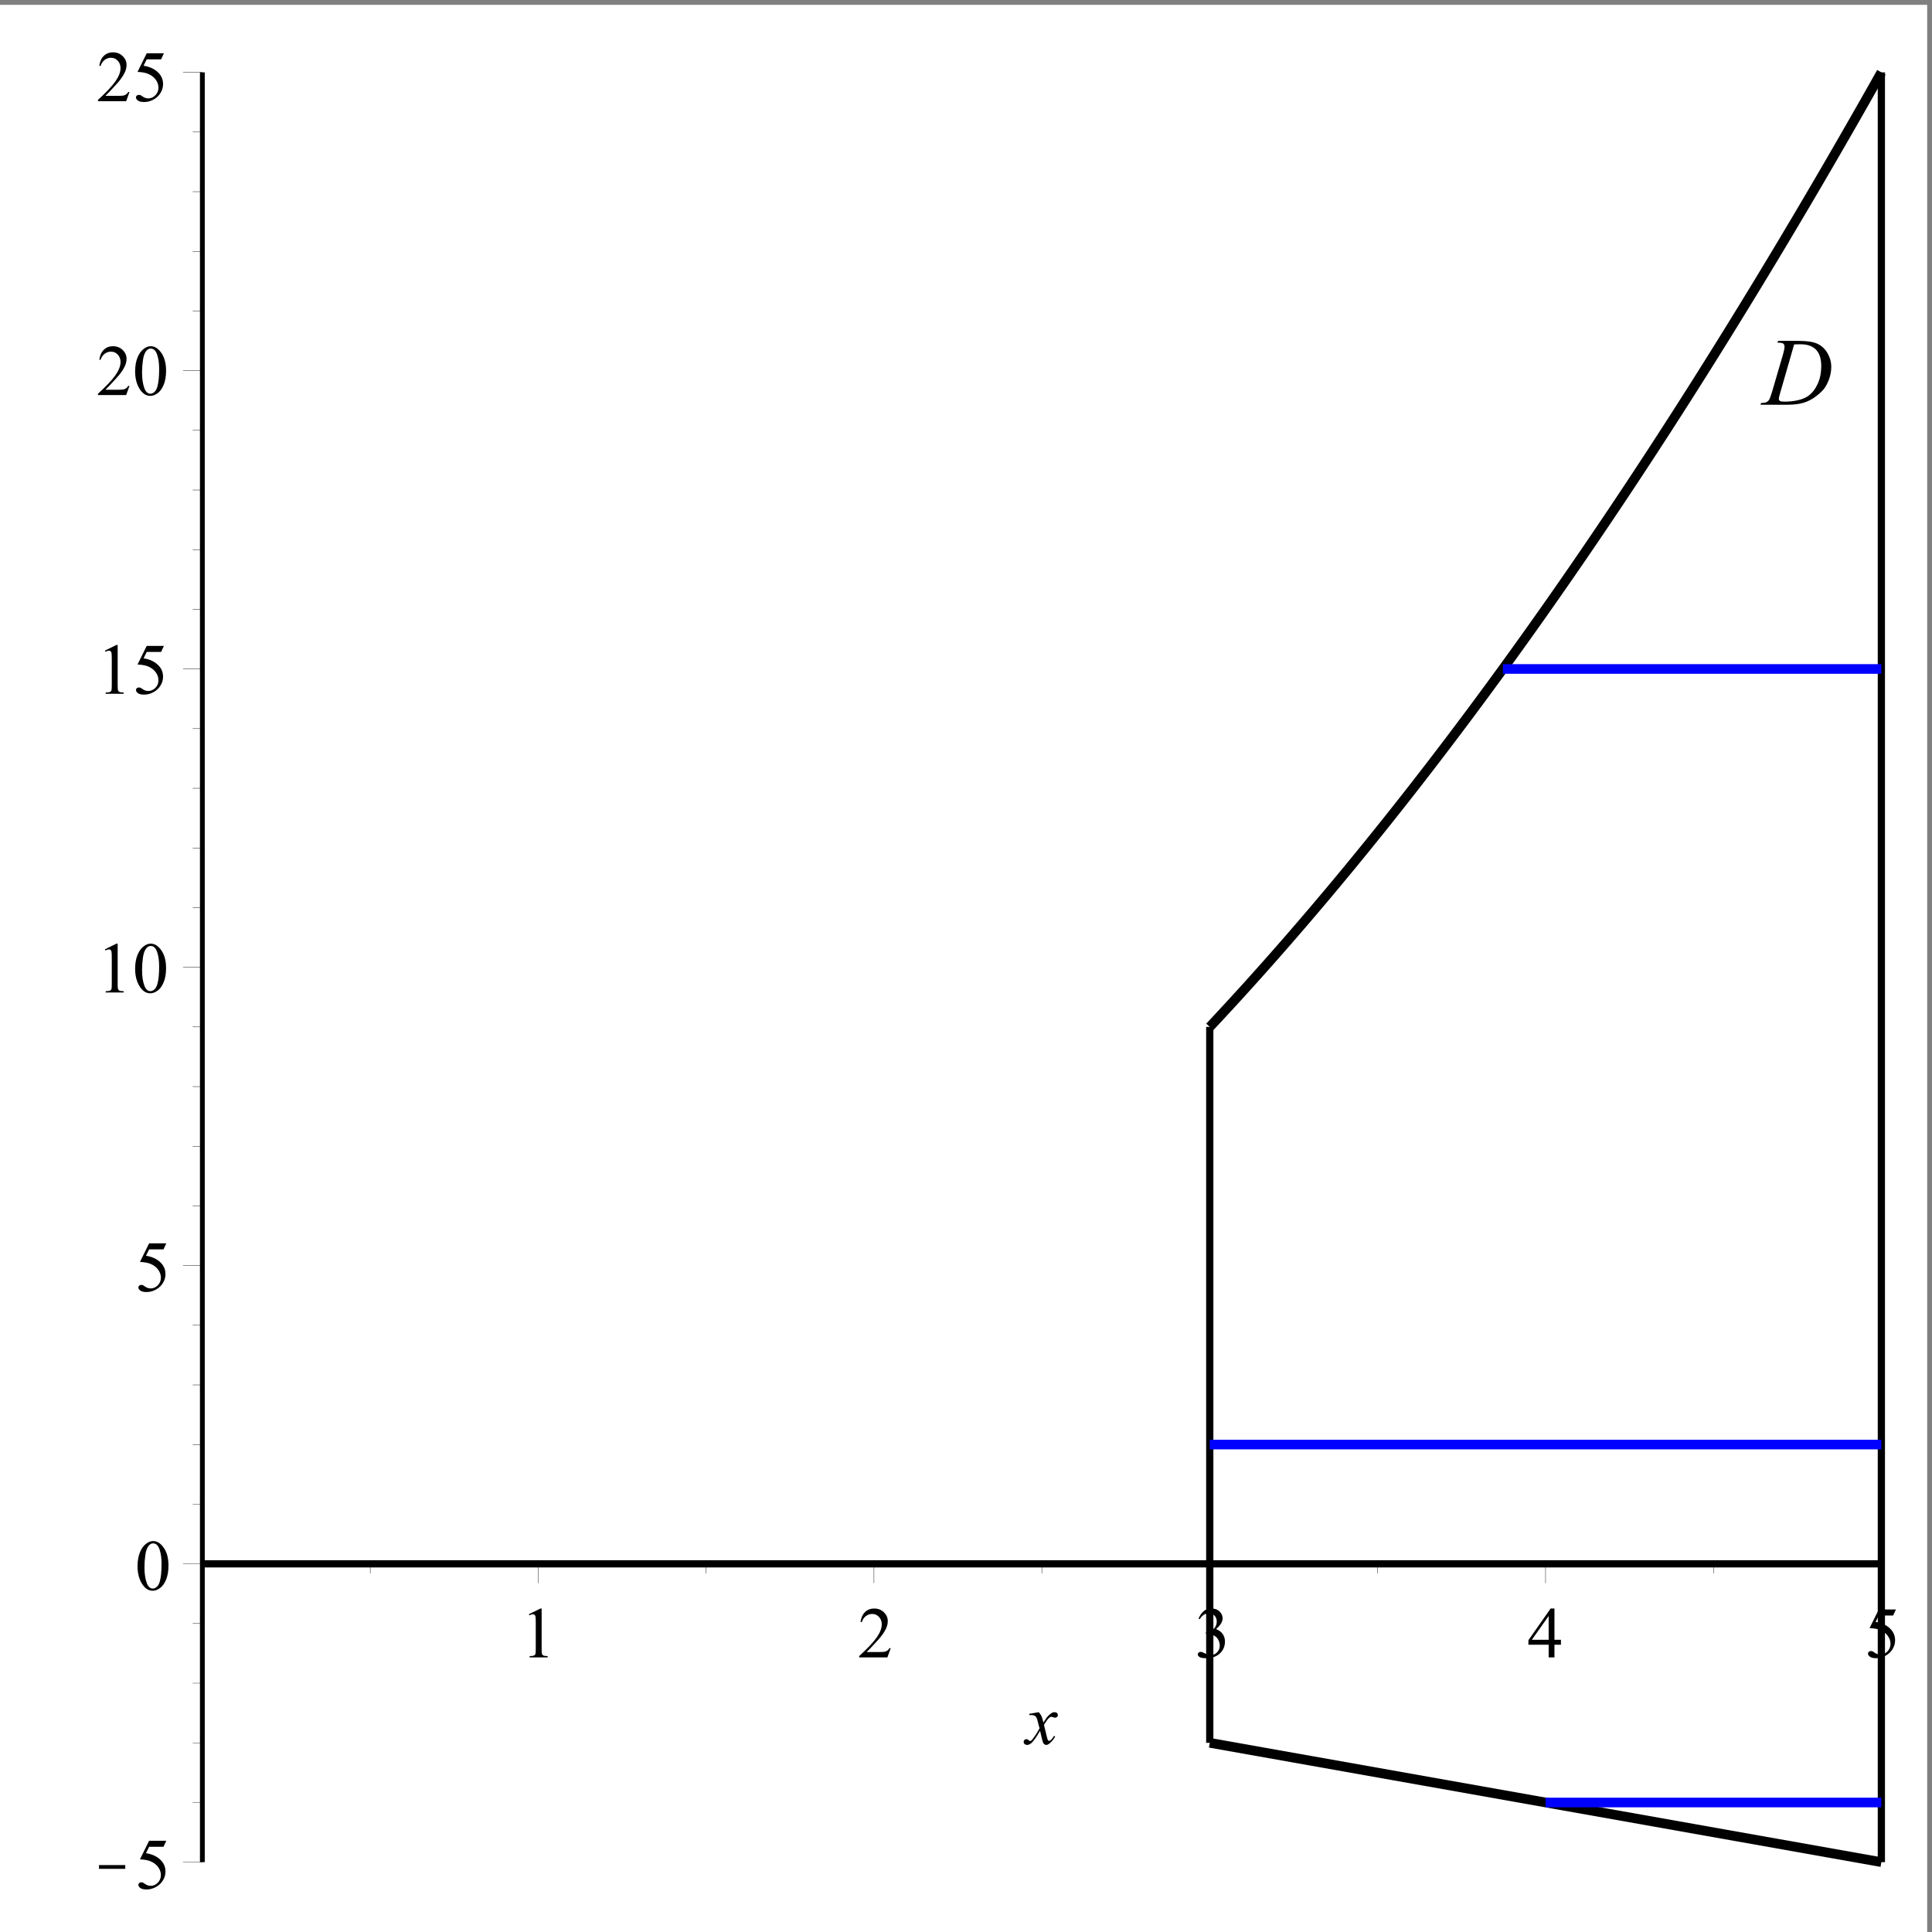 <?xml version="1.0" encoding="UTF-8" standalone="no"?>
<!-- Created with Inkscape (http://www.inkscape.org/) -->

<svg
   version="1.1"
   id="svg1"
   width="740"
   height="740"
   viewBox="0 0 740 740"
   xmlns="http://www.w3.org/2000/svg"
   xmlns:svg="http://www.w3.org/2000/svg">
  <rect x="0" y="0" width="740" height="740" fill="#808080" stroke="none"/>
  <defs
     id="defs1">
    <clipPath
       clipPathUnits="userSpaceOnUse"
       id="clipPath3">
      <path
         d="M 568.875,5383.25 H 5445.84 V 187.32 H 568.875 Z"
         id="path3" />
    </clipPath>
    <clipPath
       clipPathUnits="userSpaceOnUse"
       id="clipPath5">
      <path
         d="M 568.875,5383.25 H 5445.84 V 187.32 H 568.875 Z"
         id="path5" />
    </clipPath>
    <clipPath
       clipPathUnits="userSpaceOnUse"
       id="clipPath7">
      <path
         d="M 568.875,5383.25 H 5445.84 V 187.32 H 568.875 Z"
         id="path7" />
    </clipPath>
    <clipPath
       clipPathUnits="userSpaceOnUse"
       id="clipPath9">
      <path
         d="M 555,5397.12 H 5459.71 V 173.445 H 555 Z"
         id="path9" />
    </clipPath>
    <clipPath
       clipPathUnits="userSpaceOnUse"
       id="clipPath11">
      <path
         d="M 555,5397.12 H 5459.71 V 173.445 H 555 Z"
         id="path11" />
    </clipPath>
    <clipPath
       clipPathUnits="userSpaceOnUse"
       id="clipPath13">
      <path
         d="M 555,5397.12 H 5459.71 V 173.445 H 555 Z"
         id="path13" />
    </clipPath>
    <clipPath
       clipPathUnits="userSpaceOnUse"
       id="clipPath15">
      <path
         d="M 555,5397.12 H 5459.71 V 173.445 H 555 Z"
         id="path15" />
    </clipPath>
    <clipPath
       clipPathUnits="userSpaceOnUse"
       id="clipPath17">
      <path
         d="M 555,5397.12 H 5459.71 V 173.445 H 555 Z"
         id="path17" />
    </clipPath>
    <clipPath
       clipPathUnits="userSpaceOnUse"
       id="clipPath19">
      <path
         d="M 5022.75,4662 H 5328 v -319.12 h -305.25 z"
         id="path19" />
    </clipPath>
    <clipPath
       clipPathUnits="userSpaceOnUse"
       id="clipPath21">
      <path
         d="M 69.375,5480.63 H 5480.63 V 69.375 H 69.375 Z"
         id="path21" />
    </clipPath>
    <clipPath
       clipPathUnits="userSpaceOnUse"
       id="clipPath23">
      <path
         d="m 2899.88,735.375 h 194.25 V 499.5 h -194.25 z"
         id="path23" />
    </clipPath>
    <clipPath
       clipPathUnits="userSpaceOnUse"
       id="clipPath25">
      <path
         d="M 69.375,5480.63 H 5480.63 V 69.375 H 69.375 Z"
         id="path25" />
    </clipPath>
    <clipPath
       clipPathUnits="userSpaceOnUse"
       id="clipPath27">
      <path
         d="M 69.375,5480.63 H 5480.63 V 69.375 H 69.375 Z"
         id="path27" />
    </clipPath>
    <clipPath
       clipPathUnits="userSpaceOnUse"
       id="clipPath29">
      <path
         d="M 69.375,5480.63 H 5480.63 V 69.375 H 69.375 Z"
         id="path29" />
    </clipPath>
    <clipPath
       clipPathUnits="userSpaceOnUse"
       id="clipPath31">
      <path
         d="M 69.375,5480.63 H 5480.63 V 69.375 H 69.375 Z"
         id="path31" />
    </clipPath>
    <clipPath
       clipPathUnits="userSpaceOnUse"
       id="clipPath33">
      <path
         d="M 69.375,5480.63 H 5480.63 V 69.375 H 69.375 Z"
         id="path33" />
    </clipPath>
    <clipPath
       clipPathUnits="userSpaceOnUse"
       id="clipPath35">
      <path
         d="M 69.375,5480.63 H 5480.63 V 69.375 H 69.375 Z"
         id="path35" />
    </clipPath>
    <clipPath
       clipPathUnits="userSpaceOnUse"
       id="clipPath37">
      <path
         d="M 69.375,5480.63 H 5480.63 V 69.375 H 69.375 Z"
         id="path37" />
    </clipPath>
    <clipPath
       clipPathUnits="userSpaceOnUse"
       id="clipPath39">
      <path
         d="M 69.375,5480.63 H 5480.63 V 69.375 H 69.375 Z"
         id="path39" />
    </clipPath>
    <clipPath
       clipPathUnits="userSpaceOnUse"
       id="clipPath41">
      <path
         d="M 69.375,5480.63 H 5480.63 V 69.375 H 69.375 Z"
         id="path41" />
    </clipPath>
    <clipPath
       clipPathUnits="userSpaceOnUse"
       id="clipPath43">
      <path
         d="M 69.375,5480.63 H 5480.63 V 69.375 H 69.375 Z"
         id="path43" />
    </clipPath>
    <clipPath
       clipPathUnits="userSpaceOnUse"
       id="clipPath45">
      <path
         d="M 69.375,5480.63 H 5480.63 V 69.375 H 69.375 Z"
         id="path45" />
    </clipPath>
    <clipPath
       clipPathUnits="userSpaceOnUse"
       id="clipPath47">
      <path
         d="M 69.375,5480.63 H 5480.63 V 69.375 H 69.375 Z"
         id="path47" />
    </clipPath>
    <clipPath
       clipPathUnits="userSpaceOnUse"
       id="clipPath49">
      <path
         d="M 69.375,5480.63 H 5480.63 V 69.375 H 69.375 Z"
         id="path49" />
    </clipPath>
    <clipPath
       clipPathUnits="userSpaceOnUse"
       id="clipPath51">
      <path
         d="M 69.375,5480.63 H 5480.63 V 69.375 H 69.375 Z"
         id="path51" />
    </clipPath>
    <clipPath
       clipPathUnits="userSpaceOnUse"
       id="clipPath53">
      <path
         d="M 69.375,5480.63 H 5480.63 V 69.375 H 69.375 Z"
         id="path53" />
    </clipPath>
    <clipPath
       clipPathUnits="userSpaceOnUse"
       id="clipPath55">
      <path
         d="M 69.375,5480.63 H 5480.63 V 69.375 H 69.375 Z"
         id="path55" />
    </clipPath>
    <clipPath
       clipPathUnits="userSpaceOnUse"
       id="clipPath57">
      <path
         d="M 69.375,5480.63 H 5480.63 V 69.375 H 69.375 Z"
         id="path57" />
    </clipPath>
    <clipPath
       clipPathUnits="userSpaceOnUse"
       id="clipPath59">
      <path
         d="M 69.375,5480.63 H 5480.63 V 69.375 H 69.375 Z"
         id="path59" />
    </clipPath>
    <clipPath
       clipPathUnits="userSpaceOnUse"
       id="clipPath61">
      <path
         d="m 249.75,305.25 h 111 v -222 h -111 z"
         id="path61" />
    </clipPath>
    <clipPath
       clipPathUnits="userSpaceOnUse"
       id="clipPath63">
      <path
         d="M 69.375,5480.63 H 5480.63 V 69.375 H 69.375 Z"
         id="path63" />
    </clipPath>
    <clipPath
       clipPathUnits="userSpaceOnUse"
       id="clipPath65">
      <path
         d="M 69.375,5480.63 H 5480.63 V 69.375 H 69.375 Z"
         id="path65" />
    </clipPath>
    <clipPath
       clipPathUnits="userSpaceOnUse"
       id="clipPath67">
      <path
         d="M 69.375,5480.63 H 5480.63 V 69.375 H 69.375 Z"
         id="path67" />
    </clipPath>
    <clipPath
       clipPathUnits="userSpaceOnUse"
       id="clipPath69">
      <path
         d="M 69.375,5480.63 H 5480.63 V 69.375 H 69.375 Z"
         id="path69" />
    </clipPath>
    <clipPath
       clipPathUnits="userSpaceOnUse"
       id="clipPath71">
      <path
         d="M 69.375,5480.63 H 5480.63 V 69.375 H 69.375 Z"
         id="path71" />
    </clipPath>
    <clipPath
       clipPathUnits="userSpaceOnUse"
       id="clipPath73">
      <path
         d="M 69.375,5480.63 H 5480.63 V 69.375 H 69.375 Z"
         id="path73" />
    </clipPath>
    <clipPath
       clipPathUnits="userSpaceOnUse"
       id="clipPath75">
      <path
         d="M 69.375,5480.63 H 5480.63 V 69.375 H 69.375 Z"
         id="path75" />
    </clipPath>
    <clipPath
       clipPathUnits="userSpaceOnUse"
       id="clipPath77">
      <path
         d="M 69.375,5480.63 H 5480.63 V 69.375 H 69.375 Z"
         id="path77" />
    </clipPath>
    <clipPath
       clipPathUnits="userSpaceOnUse"
       id="clipPath79">
      <path
         d="M 69.375,5480.63 H 5480.63 V 69.375 H 69.375 Z"
         id="path79" />
    </clipPath>
    <clipPath
       clipPathUnits="userSpaceOnUse"
       id="clipPath81">
      <path
         d="M 69.375,5480.63 H 5480.63 V 69.375 H 69.375 Z"
         id="path81" />
    </clipPath>
    <clipPath
       clipPathUnits="userSpaceOnUse"
       id="clipPath83">
      <path
         d="M 69.375,5480.63 H 5480.63 V 69.375 H 69.375 Z"
         id="path83" />
    </clipPath>
    <clipPath
       clipPathUnits="userSpaceOnUse"
       id="clipPath85">
      <path
         d="M 69.375,5480.63 H 5480.63 V 69.375 H 69.375 Z"
         id="path85" />
    </clipPath>
    <clipPath
       clipPathUnits="userSpaceOnUse"
       id="clipPath87">
      <path
         d="M 69.375,5480.63 H 5480.63 V 69.375 H 69.375 Z"
         id="path87" />
    </clipPath>
    <clipPath
       clipPathUnits="userSpaceOnUse"
       id="clipPath89">
      <path
         d="M 69.375,5480.63 H 5480.63 V 69.375 H 69.375 Z"
         id="path89" />
    </clipPath>
    <clipPath
       clipPathUnits="userSpaceOnUse"
       id="clipPath91">
      <path
         d="M 69.375,5480.63 H 5480.63 V 69.375 H 69.375 Z"
         id="path91" />
    </clipPath>
    <clipPath
       clipPathUnits="userSpaceOnUse"
       id="clipPath93">
      <path
         d="M 69.375,5480.63 H 5480.63 V 69.375 H 69.375 Z"
         id="path93" />
    </clipPath>
    <clipPath
       clipPathUnits="userSpaceOnUse"
       id="clipPath95">
      <path
         d="M 69.375,5480.63 H 5480.63 V 69.375 H 69.375 Z"
         id="path95" />
    </clipPath>
    <clipPath
       clipPathUnits="userSpaceOnUse"
       id="clipPath97">
      <path
         d="M 69.375,5480.63 H 5480.63 V 69.375 H 69.375 Z"
         id="path97" />
    </clipPath>
    <clipPath
       clipPathUnits="userSpaceOnUse"
       id="clipPath99">
      <path
         d="M 69.375,5480.63 H 5480.63 V 69.375 H 69.375 Z"
         id="path99" />
    </clipPath>
    <clipPath
       clipPathUnits="userSpaceOnUse"
       id="clipPath101">
      <path
         d="M 69.375,5480.63 H 5480.63 V 69.375 H 69.375 Z"
         id="path101" />
    </clipPath>
    <clipPath
       clipPathUnits="userSpaceOnUse"
       id="clipPath103">
      <path
         d="M 69.375,5480.63 H 5480.63 V 69.375 H 69.375 Z"
         id="path103" />
    </clipPath>
    <clipPath
       clipPathUnits="userSpaceOnUse"
       id="clipPath105">
      <path
         d="M 69.375,5480.63 H 5480.63 V 69.375 H 69.375 Z"
         id="path105" />
    </clipPath>
    <clipPath
       clipPathUnits="userSpaceOnUse"
       id="clipPath107">
      <path
         d="M 69.375,5480.63 H 5480.63 V 69.375 H 69.375 Z"
         id="path107" />
    </clipPath>
    <clipPath
       clipPathUnits="userSpaceOnUse"
       id="clipPath109">
      <path
         d="M 69.375,5480.63 H 5480.63 V 69.375 H 69.375 Z"
         id="path109" />
    </clipPath>
    <clipPath
       clipPathUnits="userSpaceOnUse"
       id="clipPath111">
      <path
         d="M 69.375,5480.63 H 5480.63 V 69.375 H 69.375 Z"
         id="path111" />
    </clipPath>
    <clipPath
       clipPathUnits="userSpaceOnUse"
       id="clipPath113">
      <path
         d="M 69.375,5480.63 H 5480.63 V 69.375 H 69.375 Z"
         id="path113" />
    </clipPath>
    <clipPath
       clipPathUnits="userSpaceOnUse"
       id="clipPath115">
      <path
         d="M 69.375,5480.63 H 5480.63 V 69.375 H 69.375 Z"
         id="path115" />
    </clipPath>
    <clipPath
       clipPathUnits="userSpaceOnUse"
       id="clipPath117">
      <path
         d="M 69.375,5480.63 H 5480.63 V 69.375 H 69.375 Z"
         id="path117" />
    </clipPath>
    <clipPath
       clipPathUnits="userSpaceOnUse"
       id="clipPath119">
      <path
         d="M 69.375,5480.63 H 5480.63 V 69.375 H 69.375 Z"
         id="path119" />
    </clipPath>
    <clipPath
       clipPathUnits="userSpaceOnUse"
       id="clipPath121">
      <path
         d="M 69.375,5480.63 H 5480.63 V 69.375 H 69.375 Z"
         id="path121" />
    </clipPath>
    <clipPath
       clipPathUnits="userSpaceOnUse"
       id="clipPath123">
      <path
         d="M 69.375,5480.63 H 5480.63 V 69.375 H 69.375 Z"
         id="path123" />
    </clipPath>
    <clipPath
       clipPathUnits="userSpaceOnUse"
       id="clipPath125">
      <path
         d="M 69.375,5480.63 H 5480.63 V 69.375 H 69.375 Z"
         id="path125" />
    </clipPath>
    <clipPath
       clipPathUnits="userSpaceOnUse"
       id="clipPath127">
      <path
         d="M 69.375,5480.63 H 5480.63 V 69.375 H 69.375 Z"
         id="path127" />
    </clipPath>
    <clipPath
       clipPathUnits="userSpaceOnUse"
       id="clipPath129">
      <path
         d="M 69.375,5480.63 H 5480.63 V 69.375 H 69.375 Z"
         id="path129" />
    </clipPath>
    <clipPath
       clipPathUnits="userSpaceOnUse"
       id="clipPath131">
      <path
         d="M 69.375,5480.63 H 5480.63 V 69.375 H 69.375 Z"
         id="path131" />
    </clipPath>
    <clipPath
       clipPathUnits="userSpaceOnUse"
       id="clipPath133">
      <path
         d="M 69.375,5480.63 H 5480.63 V 69.375 H 69.375 Z"
         id="path133" />
    </clipPath>
    <clipPath
       clipPathUnits="userSpaceOnUse"
       id="clipPath135">
      <path
         d="M 69.375,5480.63 H 5480.63 V 69.375 H 69.375 Z"
         id="path135" />
    </clipPath>
  </defs>
  <g
     id="g1">
    <path
       id="path1"
       d="M 0,0 H 5550 V 5550 H 0 Z"
       style="fill:#ffffff;fill-opacity:1;fill-rule:nonzero;stroke:none"
       transform="matrix(0.133,0,0,-0.133,0,740)" />
    <path
       id="path2"
       d="M 5418.09,201.188 V 5355.5"
       style="fill:none;stroke:#000000;stroke-width:20.812;stroke-linecap:butt;stroke-linejoin:round;stroke-miterlimit:10;stroke-dasharray:none;stroke-opacity:1"
       transform="matrix(0.133,0,0,-0.133,0,740)"
       clip-path="url(#clipPath3)" />
    <path
       id="path4"
       d="M 582.75,1060.25 H 5418.09"
       style="fill:none;stroke:#000000;stroke-width:20.812;stroke-linecap:butt;stroke-linejoin:round;stroke-miterlimit:10;stroke-dasharray:none;stroke-opacity:1"
       transform="matrix(0.133,0,0,-0.133,0,740)"
       clip-path="url(#clipPath5)" />
    <path
       id="path6"
       d="M 3483.96,544.816 V 2606.54"
       style="fill:none;stroke:#000000;stroke-width:20.812;stroke-linecap:butt;stroke-linejoin:round;stroke-miterlimit:10;stroke-dasharray:none;stroke-opacity:1"
       transform="matrix(0.133,0,0,-0.133,0,740)"
       clip-path="url(#clipPath7)" />
    <path
       id="path8"
       d="M 3483.96,544.816 5418.09,201.188"
       style="fill:none;stroke:#000000;stroke-width:27.75;stroke-linecap:butt;stroke-linejoin:round;stroke-miterlimit:10;stroke-dasharray:none;stroke-opacity:1"
       transform="matrix(0.133,0,0,-0.133,0,740)"
       clip-path="url(#clipPath9)" />
    <path
       id="path10"
       d="m 3483.96,2606.54 10.17,10.85 8.83,9.48 9.95,10.7 10.02,10.81 9.98,10.78 9.24,10.03 9.57,10.42 9.9,10.82 9.86,10.81 10.15,11.17 8.94,9.86 10.06,11.15 10.1,11.21 9.74,10.85 8.84,9.89 10.52,11.78 8.91,10.02 10.35,11.69 9.17,10.38 10.06,11.44 9.59,10.9 9.98,11.44 9.19,10.51 9.91,11.4 10.28,11.86 8.95,10.35 9.67,11.22 9.99,11.63 9.78,11.42 9.45,11.07 10.5,12.34 9.44,11.11 10.07,11.92 9.13,10.82 9.98,11.87 9.39,11.19 9.81,11.74 9.6,11.51 10.05,12.09 9.67,11.68 9.89,11.98 9.82,11.92 9.01,10.97 10.34,12.63 9.24,11.32 9.86,12.11 9.44,11.62 10.46,12.94 9.07,11.24 10.3,12.79 9.38,11.69 10.26,12.83 8.86,11.1 10.09,12.67 9.73,12.28 9.73,12.3 9.7,12.3 9.32,11.85 10.08,12.85 9.6,12.26 10.1,12.96 9.14,11.75 10.12,13.03 9.67,12.52 9.66,12.51 10.08,13.12 9.3,12.1 9.52,12.45 10.5,13.77 9.52,12.5 9.73,12.82 9.89,13.07 9.09,12.05 9.7,12.88 9.61,12.81 10.3,13.75 9.09,12.15 10.47,14.07 9.45,12.74 9.35,12.62 10.06,13.62 10.1,13.7 9.2,12.51 9.76,13.31 9.53,13.04 10.32,14.15 8.94,12.28 10.25,14.15 9.64,13.32 9.56,13.24 9.56,13.27 9.75,13.59 10.34,14.43 9.48,13.26 9.35,13.14 9.99,14.07 9.99,14.07 8.95,12.67 10.62,15.04 8.86,12.61 10.39,14.79 9.91,14.17 8.85,12.67 9.95,14.28 10.02,14.41 9.96,14.39 9.24,13.36 9.57,13.87 9.9,14.4 9.87,14.37 10.15,14.82 8.93,13.08 10.06,14.78 10.11,14.86 9.74,14.36 8.83,13.07 10.52,15.58 8.91,13.24 10.36,15.42 9.17,13.69 10.06,15.05 9.58,14.37 10,15.03 9.19,13.84 9.89,14.95 10.3,15.58 8.95,13.59 9.67,14.71 9.99,15.23 9.76,14.93 9.47,14.49 10.5,16.13 9.42,14.52 10.09,15.54 9.11,14.11 9.99,15.47 9.38,14.58 9.83,15.28 9.59,14.98 10.04,15.71 9.69,15.17 9.89,15.55 9.81,15.45 9.02,14.23 10.33,16.35 9.24,14.66 9.85,15.66 9.44,15.02 10.47,16.72 9.08,14.51 10.28,16.51 9.39,15.07 10.26,16.53 8.85,14.29 10.09,16.32 9.74,15.79 9.74,15.82 9.7,15.79 9.31,15.2 10.07,16.48 9.6,15.73 10.1,16.6 9.16,15.06 10.1,16.67 9.69,16.01 9.65,16 10.09,16.75 9.3,15.46 9.5,15.87 10.52,17.56 9.5,15.94 9.73,16.33 9.89,16.64 9.1,15.32 9.69,16.38 9.63,16.28 10.28,17.46 9.09,15.43 10.47,17.85 9.47,16.14 9.35,16 10.06,17.25 10.1,17.35 9.18,15.82 9.77,16.83 9.52,16.46 10.32,17.89 8.94,15.5 10.27,17.85 9.64,16.81 9.54,16.68 9.57,16.72 9.75,17.1 10.34,18.16 9.47,16.69 9.35,16.5 10.01,17.67 9.97,17.68 9.41,16.7"
       style="fill:none;stroke:#000000;stroke-width:27.75;stroke-linecap:butt;stroke-linejoin:round;stroke-miterlimit:10;stroke-dasharray:none;stroke-opacity:1"
       transform="matrix(0.133,0,0,-0.133,0,740)"
       clip-path="url(#clipPath11)" />
    <path
       id="path12"
       d="M 3483.96,1403.86 H 5418.09"
       style="fill:none;stroke:#0000ff;stroke-width:27.75;stroke-linecap:butt;stroke-linejoin:round;stroke-miterlimit:10;stroke-dasharray:none;stroke-opacity:1"
       transform="matrix(0.133,0,0,-0.133,0,740)"
       clip-path="url(#clipPath13)" />
    <path
       id="path14"
       d="M 4328.18,3637.4 H 5418.09"
       style="fill:none;stroke:#0000ff;stroke-width:27.75;stroke-linecap:butt;stroke-linejoin:round;stroke-miterlimit:10;stroke-dasharray:none;stroke-opacity:1"
       transform="matrix(0.133,0,0,-0.133,0,740)"
       clip-path="url(#clipPath15)" />
    <path
       id="path16"
       d="m 4451.02,373 h 967.07"
       style="fill:none;stroke:#0000ff;stroke-width:27.75;stroke-linecap:butt;stroke-linejoin:round;stroke-miterlimit:10;stroke-dasharray:none;stroke-opacity:1"
       transform="matrix(0.133,0,0,-0.133,0,740)"
       clip-path="url(#clipPath17)" />
    <path
       id="path18"
       d="m 5119,4577.02 1.51,5.2 h 58.76 c 24.86,0 43.25,-2.86 55.17,-8.56 11.94,-5.71 21.47,-14.71 28.63,-27 7.14,-12.28 10.72,-25.36 10.72,-39.23 0,-12.14 -2.05,-23.85 -6.17,-35.13 -4.12,-11.27 -8.79,-20.34 -13.99,-27.21 -5.2,-6.86 -13.18,-14.41 -23.95,-22.65 -10.77,-8.24 -22.41,-14.31 -34.91,-18.21 -12.5,-3.9 -28.15,-5.85 -46.94,-5.85 h -77.82 l 1.73,4.98 c 7.08,0.15 11.85,0.8 14.31,1.95 3.61,1.59 6.28,3.69 8.02,6.29 2.61,3.76 5.56,11.35 8.89,22.76 l 32.52,111.22 c 2.46,8.67 3.68,15.54 3.68,20.6 0,3.46 -1.15,6.14 -3.47,8.02 -2.3,1.88 -6.94,2.82 -13.87,2.82 z m 47.91,-4.99 -39.67,-137.67 c -3.04,-10.26 -4.55,-16.62 -4.55,-19.07 0,-1.45 0.47,-2.86 1.4,-4.23 0.95,-1.38 2.21,-2.28 3.8,-2.71 2.46,-0.72 6.29,-1.08 11.49,-1.08 14.17,0 27.32,1.44 39.46,4.33 12.14,2.89 22.11,7.23 29.92,13.01 10.97,8.38 19.76,19.94 26.33,34.69 6.58,14.74 9.87,31.5 9.87,50.29 0,21.25 -5.05,37.04 -15.18,47.37 -10.12,10.34 -24.85,15.5 -44.22,15.5 -4.77,0 -10.99,-0.14 -18.65,-0.43"
       style="fill:#000000;fill-opacity:1;fill-rule:nonzero;stroke:none"
       transform="matrix(0.133,0,0,-0.133,0,740)"
       clip-path="url(#clipPath19)" />
    <path
       id="path20"
       d="M 582.75,1060.25 H 5418.09"
       style="fill:none;stroke:#000000;stroke-width:13.875;stroke-linecap:butt;stroke-linejoin:round;stroke-miterlimit:10;stroke-dasharray:none;stroke-opacity:1"
       transform="matrix(0.133,0,0,-0.133,0,740)"
       clip-path="url(#clipPath21)" />
    <path
       id="path22"
       d="m 2991.35,633.047 c 3.33,-3.469 5.86,-7.008 7.59,-10.613 1.31,-2.317 3.33,-8.672 6.08,-19.079 l 8.88,13.446 c 2.32,3.176 5.17,6.242 8.56,9.211 3.4,2.957 6.4,5.023 9,6.176 1.6,0.582 3.4,0.859 5.43,0.859 2.89,0 5.2,-0.75 6.94,-2.274 1.73,-1.515 2.59,-3.429 2.59,-5.746 0,-2.593 -0.5,-4.328 -1.51,-5.203 -1.89,-1.734 -4.05,-2.594 -6.51,-2.594 -1.44,0 -2.97,0.29 -4.55,0.86 -3.17,1.164 -5.35,1.734 -6.51,1.734 -1.59,0 -3.46,-0.929 -5.63,-2.816 -4.19,-3.61 -9.25,-10.477 -15.18,-20.59 l 8.45,-34.91 c 1.31,-5.344 2.39,-8.52 3.26,-9.531 0.86,-1.016 1.74,-1.528 2.6,-1.528 1.44,0 3.11,0.723 4.99,2.18 3.76,3.176 6.94,7.297 9.53,12.348 l 3.47,-1.942 c -4.19,-7.953 -9.61,-14.613 -16.26,-19.953 -3.61,-2.887 -6.71,-4.328 -9.32,-4.328 -3.9,0 -6.94,2.094 -9.11,6.285 -1.44,2.746 -4.41,14.164 -8.87,34.242 -10.56,-18.343 -19.01,-30.207 -25.38,-35.547 -4.19,-3.332 -8.16,-4.98 -11.92,-4.98 -2.75,0 -5.27,0.93 -7.59,2.816 -1.58,1.582 -2.39,3.606 -2.39,6.063 0,2.164 0.77,4.008 2.28,5.535 1.53,1.512 3.37,2.277 5.53,2.277 2.17,0 4.49,-1.082 6.94,-3.261 1.74,-1.582 3.11,-2.387 4.12,-2.387 0.73,0 1.74,0.582 3.03,1.734 3.19,2.61 7.52,8.172 13.01,16.707 5.5,8.52 9.1,14.664 10.84,18.426 -4.19,16.469 -6.51,25.141 -6.94,26.016 -1.44,4.48 -3.42,7.617 -5.96,9.422 -2.53,1.816 -6.25,2.718 -11.16,2.718 -1.59,0 -3.4,-0.086 -5.43,-0.222 v 3.691 l 27.1,4.758"
       style="fill:#000000;fill-opacity:1;fill-rule:nonzero;stroke:none"
       transform="matrix(0.133,0,0,-0.133,0,740)"
       clip-path="url(#clipPath23)" />
    <path
       id="path24"
       d="m 582.75,1060.25 v -55.5"
       style="fill:none;stroke:#000000;stroke-width:1;stroke-linecap:butt;stroke-linejoin:round;stroke-miterlimit:10;stroke-dasharray:none;stroke-opacity:1"
       transform="matrix(0.133,0,0,-0.133,0,740)"
       clip-path="url(#clipPath25)" />
    <path
       id="path26"
       d="m 1549.81,1060.25 v -55.5"
       style="fill:none;stroke:#000000;stroke-width:1;stroke-linecap:butt;stroke-linejoin:round;stroke-miterlimit:10;stroke-dasharray:none;stroke-opacity:1"
       transform="matrix(0.133,0,0,-0.133,0,740)"
       clip-path="url(#clipPath27)" />
    <path
       id="path28"
       d="m 1522.99,915.113 33.38,16.469 h 3.47 V 815.156 c 0,-7.66 0.34,-12.461 0.99,-14.414 0.65,-1.945 1.98,-3.429 4.01,-4.441 2.02,-1.012 6.14,-1.598 12.34,-1.735 v -3.691 h -51.8 v 3.691 c 6.5,0.137 10.69,0.723 12.57,1.735 1.88,1.012 3.18,2.344 3.91,4.008 0.72,1.668 1.08,6.621 1.08,14.847 v 74.371 c 0,10.114 -0.29,16.551 -0.87,19.286 -0.57,2.179 -1.49,3.761 -2.71,4.773 -1.23,1.012 -2.7,1.527 -4.44,1.527 -2.61,0 -6.08,-1.015 -10.4,-3.039 l -1.53,3.039"
       style="fill:#000000;fill-opacity:1;fill-rule:nonzero;stroke:none"
       transform="matrix(0.133,0,0,-0.133,0,740)"
       clip-path="url(#clipPath29)" />
    <path
       id="path30"
       d="m 2516.88,1060.25 v -55.5"
       style="fill:none;stroke:#000000;stroke-width:1;stroke-linecap:butt;stroke-linejoin:round;stroke-miterlimit:10;stroke-dasharray:none;stroke-opacity:1"
       transform="matrix(0.133,0,0,-0.133,0,740)"
       clip-path="url(#clipPath31)" />
    <path
       id="path32"
       d="m 2565.14,817.336 -9.55,-26.461 h -81.29 v 3.691 c 23.84,21.825 40.64,39.668 50.4,53.543 9.76,13.875 14.63,26.528 14.63,37.95 0,8.671 -2.67,15.816 -8.02,21.464 -5.34,5.633 -11.77,8.45 -19.3,8.45 -6.64,0 -12.68,-1.985 -18.09,-5.965 -5.42,-3.969 -9.44,-9.785 -12.03,-17.442 h -3.69 c 1.73,12.571 6.1,22.211 13.11,28.942 7.01,6.715 15.72,10.074 26.13,10.074 11.28,0 20.63,-3.609 28.07,-10.836 7.45,-7.23 11.17,-15.68 11.17,-25.363 0,-6.938 -1.59,-13.961 -4.78,-21.035 -5.04,-10.989 -13.22,-22.547 -24.49,-34.688 -16.77,-18.496 -27.32,-29.625 -31.64,-33.383 h 35.97 c 7.39,0 12.55,0.25 15.5,0.762 2.97,0.5 5.65,1.582 8.04,3.246 2.37,1.668 4.43,4.012 6.17,7.051 h 3.69"
       style="fill:#000000;fill-opacity:1;fill-rule:nonzero;stroke:none"
       transform="matrix(0.133,0,0,-0.133,0,740)"
       clip-path="url(#clipPath33)" />
    <path
       id="path34"
       d="m 3483.96,1060.25 v -55.5"
       style="fill:none;stroke:#000000;stroke-width:1;stroke-linecap:butt;stroke-linejoin:round;stroke-miterlimit:10;stroke-dasharray:none;stroke-opacity:1"
       transform="matrix(0.133,0,0,-0.133,0,740)"
       clip-path="url(#clipPath35)" />
    <path
       id="path36"
       d="m 3451.61,902.527 c 3.9,9.254 8.85,16.414 14.85,21.465 6.01,5.063 13.49,7.59 22.45,7.59 10.98,0 19.44,-3.609 25.36,-10.836 4.48,-5.355 6.72,-11.058 6.72,-17.137 0,-10.113 -6.29,-20.519 -18.86,-31.218 8.39,-3.317 14.74,-8.047 19.08,-14.196 4.33,-6.144 6.51,-13.402 6.51,-21.781 0,-11.851 -3.76,-22.117 -11.28,-30.789 -9.98,-11.418 -24.28,-17.121 -42.93,-17.121 -9.39,0 -15.75,1.148 -19.08,3.469 -3.32,2.3 -4.98,4.757 -4.98,7.367 0,2.023 0.79,3.758 2.39,5.203 1.58,1.441 3.46,2.164 5.63,2.164 1.73,0 3.47,-0.293 5.2,-0.859 1.15,-0.293 3.79,-1.485 7.91,-3.582 4.12,-2.094 6.91,-3.356 8.35,-3.801 2.6,-0.723 5.28,-1.082 8.02,-1.082 6.94,0 12.98,2.676 18.11,8.019 5.14,5.356 7.69,11.641 7.69,18.871 0,5.34 -1.15,10.543 -3.47,15.61 -1.87,3.898 -3.83,6.785 -5.84,8.672 -2.9,2.746 -6.91,5.203 -12.05,7.367 -5.12,2.164 -10.29,3.246 -15.5,3.246 h -3.24 v 3.262 c 5.34,0.566 10.7,2.453 16.04,5.633 5.34,3.175 9.25,7.007 11.71,11.488 2.46,4.48 3.67,9.394 3.67,14.75 0,6.937 -2.16,12.57 -6.49,16.898 -4.34,4.344 -9.75,6.508 -16.26,6.508 -10.56,0 -19.37,-5.633 -26.44,-16.914 l -3.27,1.734"
       style="fill:#000000;fill-opacity:1;fill-rule:nonzero;stroke:none"
       transform="matrix(0.133,0,0,-0.133,0,740)"
       clip-path="url(#clipPath37)" />
    <path
       id="path38"
       d="m 4451.02,1060.25 v -55.5"
       style="fill:none;stroke:#000000;stroke-width:1;stroke-linecap:butt;stroke-linejoin:round;stroke-miterlimit:10;stroke-dasharray:none;stroke-opacity:1"
       transform="matrix(0.133,0,0,-0.133,0,740)"
       clip-path="url(#clipPath39)" />
    <path
       id="path40"
       d="m 4495.28,841.617 v -14.32 h -18.65 v -36.422 h -16.69 v 36.422 h -58.32 v 13.016 l 63.95,91.269 h 11.06 v -89.965 z m -35.34,0 v 68.5 l -48.34,-68.5 h 48.34"
       style="fill:#000000;fill-opacity:1;fill-rule:nonzero;stroke:none"
       transform="matrix(0.133,0,0,-0.133,0,740)"
       clip-path="url(#clipPath41)" />
    <path
       id="path42"
       d="m 5418.09,1060.25 v -55.5"
       style="fill:none;stroke:#000000;stroke-width:1;stroke-linecap:butt;stroke-linejoin:round;stroke-miterlimit:10;stroke-dasharray:none;stroke-opacity:1"
       transform="matrix(0.133,0,0,-0.133,0,740)"
       clip-path="url(#clipPath43)" />
    <path
       id="path44"
       d="M 5460.02,928.766 5452,911.422 h -41.4 l -9.12,-18.426 c 17.93,-2.75 32.16,-9.465 42.72,-20.16 8.95,-9.117 13.43,-19.953 13.43,-32.523 0,-7.231 -1.44,-13.918 -4.33,-20.051 -2.89,-6.145 -6.57,-11.391 -11.05,-15.719 -4.48,-4.344 -9.46,-7.813 -14.96,-10.406 -7.81,-3.762 -15.83,-5.633 -24.08,-5.633 -8.22,0 -14.23,1.398 -17.98,4.215 -3.76,2.82 -5.64,5.898 -5.64,9.215 0,1.886 0.8,3.55 2.38,4.996 1.6,1.441 3.54,2.164 5.86,2.164 1.73,0 3.24,-0.25 4.55,-0.766 1.3,-0.496 3.54,-1.914 6.73,-4.215 5.2,-3.468 10.41,-5.203 15.61,-5.203 7.94,0 14.87,2.996 20.81,8.988 5.93,5.997 8.88,13.336 8.88,22.008 0,8.242 -2.68,15.969 -8.02,23.199 -5.34,7.227 -12.72,12.793 -22.12,16.692 -7.36,3.039 -17.41,4.84 -30.13,5.426 l 26.46,53.543 h 49.42"
       style="fill:#000000;fill-opacity:1;fill-rule:nonzero;stroke:none"
       transform="matrix(0.133,0,0,-0.133,0,740)"
       clip-path="url(#clipPath45)" />
    <path
       id="path46"
       d="M 1066.29,1060.25 V 1032.5"
       style="fill:none;stroke:#000000;stroke-width:1;stroke-linecap:butt;stroke-linejoin:round;stroke-miterlimit:10;stroke-dasharray:none;stroke-opacity:1"
       transform="matrix(0.133,0,0,-0.133,0,740)"
       clip-path="url(#clipPath47)" />
    <path
       id="path48"
       d="M 2033.36,1060.25 V 1032.5"
       style="fill:none;stroke:#000000;stroke-width:1;stroke-linecap:butt;stroke-linejoin:round;stroke-miterlimit:10;stroke-dasharray:none;stroke-opacity:1"
       transform="matrix(0.133,0,0,-0.133,0,740)"
       clip-path="url(#clipPath49)" />
    <path
       id="path50"
       d="M 3000.41,1060.25 V 1032.5"
       style="fill:none;stroke:#000000;stroke-width:1;stroke-linecap:butt;stroke-linejoin:round;stroke-miterlimit:10;stroke-dasharray:none;stroke-opacity:1"
       transform="matrix(0.133,0,0,-0.133,0,740)"
       clip-path="url(#clipPath51)" />
    <path
       id="path52"
       d="M 3967.49,1060.25 V 1032.5"
       style="fill:none;stroke:#000000;stroke-width:1;stroke-linecap:butt;stroke-linejoin:round;stroke-miterlimit:10;stroke-dasharray:none;stroke-opacity:1"
       transform="matrix(0.133,0,0,-0.133,0,740)"
       clip-path="url(#clipPath53)" />
    <path
       id="path54"
       d="M 4934.56,1060.25 V 1032.5"
       style="fill:none;stroke:#000000;stroke-width:1;stroke-linecap:butt;stroke-linejoin:round;stroke-miterlimit:10;stroke-dasharray:none;stroke-opacity:1"
       transform="matrix(0.133,0,0,-0.133,0,740)"
       clip-path="url(#clipPath55)" />
    <path
       id="path56"
       d="M 582.75,201.188 V 5355.5"
       style="fill:none;stroke:#000000;stroke-width:13.875;stroke-linecap:butt;stroke-linejoin:round;stroke-miterlimit:10;stroke-dasharray:none;stroke-opacity:1"
       transform="matrix(0.133,0,0,-0.133,0,740)"
       clip-path="url(#clipPath57)" />
    <path
       id="path58"
       d="m 582.75,201.188 h -55.5"
       style="fill:none;stroke:#000000;stroke-width:1;stroke-linecap:butt;stroke-linejoin:round;stroke-miterlimit:10;stroke-dasharray:none;stroke-opacity:1"
       transform="matrix(0.133,0,0,-0.133,0,740)"
       clip-path="url(#clipPath59)" />
    <path
       id="path60"
       d="m 285.086,181.902 h 137.449 v 10.836 H 285.086 Z"
       style="fill:#000000;fill-opacity:1;fill-rule:nonzero;stroke:none"
       transform="matrix(0.133,0,0,-0.133,0,740)"
       clip-path="url(#clipPath61)" />
    <path
       id="path62"
       d="m 478.902,262.766 -8.019,-17.344 h -41.41 l -9.106,-18.426 c 17.922,-2.75 32.16,-9.465 42.711,-20.16 8.961,-9.117 13.442,-19.953 13.442,-32.523 0,-7.231 -1.446,-13.918 -4.336,-20.051 -2.891,-6.145 -6.579,-11.391 -11.059,-15.719 -4.48,-4.344 -9.465,-7.813 -14.957,-10.406 -7.805,-3.762 -15.828,-5.633 -24.066,-5.633 -8.239,0 -14.235,1.398 -17.993,4.215 -3.757,2.82 -5.636,5.898 -5.636,9.215 0,1.886 0.793,3.55 2.382,4.996 1.59,1.441 3.543,2.164 5.856,2.164 1.734,0 3.25,-0.25 4.551,-0.766 1.301,-0.496 3.543,-1.914 6.722,-4.215 5.204,-3.468 10.407,-5.203 15.61,-5.203 7.949,0 14.886,2.996 20.812,8.988 5.926,5.997 8.887,13.336 8.887,22.008 0,8.242 -2.672,15.969 -8.02,23.199 -5.347,7.227 -12.718,12.793 -22.113,16.692 -7.371,3.039 -17.418,4.84 -30.137,5.426 l 26.45,53.543 h 49.429"
       style="fill:#000000;fill-opacity:1;fill-rule:nonzero;stroke:none"
       transform="matrix(0.133,0,0,-0.133,0,740)"
       clip-path="url(#clipPath63)" />
    <path
       id="path64"
       d="m 582.75,1060.25 h -55.5"
       style="fill:none;stroke:#000000;stroke-width:1;stroke-linecap:butt;stroke-linejoin:round;stroke-miterlimit:10;stroke-dasharray:none;stroke-opacity:1"
       transform="matrix(0.133,0,0,-0.133,0,740)"
       clip-path="url(#clipPath65)" />
    <path
       id="path66"
       d="m 396.086,1053.21 c 0,15.75 2.352,29.31 7.047,40.64 4.699,11.35 11.019,19.77 18.969,25.27 6.07,4.48 12.359,6.71 18.863,6.71 10.551,0 20.015,-5.42 28.398,-16.26 10.551,-13.29 15.828,-31.36 15.828,-54.19 0,-16.04 -2.312,-29.63 -6.937,-40.77 -4.625,-11.13 -10.516,-19.215 -17.668,-24.282 -7.156,-5.051 -14.059,-7.574 -20.707,-7.574 -13.152,0 -24.063,7.726 -32.734,23.186 -7.372,13.15 -11.059,28.91 -11.059,47.27 z m 19.945,-2.61 c 0,-18.92 2.313,-34.39 6.938,-46.4 3.902,-10.11 9.683,-15.161 17.344,-15.161 3.613,0 7.371,1.649 11.273,4.981 3.902,3.328 6.867,8.81 8.891,16.48 3.179,11.7 4.769,28.18 4.769,49.43 0,15.61 -1.664,28.69 -4.988,39.23 -2.313,7.82 -5.418,13.31 -9.32,16.49 -2.747,2.3 -6.145,3.47 -10.192,3.47 -4.48,0 -8.527,-2.1 -12.141,-6.29 -4.914,-5.65 -8.238,-14.5 -9.972,-26.56 -1.735,-12.07 -2.602,-23.96 -2.602,-35.67"
       style="fill:#000000;fill-opacity:1;fill-rule:nonzero;stroke:none"
       transform="matrix(0.133,0,0,-0.133,0,740)"
       clip-path="url(#clipPath67)" />
    <path
       id="path68"
       d="m 582.75,1919.3 h -55.5"
       style="fill:none;stroke:#000000;stroke-width:1;stroke-linecap:butt;stroke-linejoin:round;stroke-miterlimit:10;stroke-dasharray:none;stroke-opacity:1"
       transform="matrix(0.133,0,0,-0.133,0,740)"
       clip-path="url(#clipPath69)" />
    <path
       id="path70"
       d="m 478.902,1983.27 -8.019,-17.35 h -41.41 l -9.106,-18.42 c 17.922,-2.75 32.16,-9.47 42.711,-20.16 8.961,-9.12 13.442,-19.96 13.442,-32.53 0,-7.23 -1.446,-13.92 -4.336,-20.05 -2.891,-6.14 -6.579,-11.39 -11.059,-15.72 -4.48,-4.34 -9.465,-7.81 -14.957,-10.4 -7.805,-3.76 -15.828,-5.64 -24.066,-5.64 -8.239,0 -14.235,1.4 -17.993,4.22 -3.757,2.82 -5.636,5.9 -5.636,9.21 0,1.89 0.793,3.55 2.382,5 1.59,1.44 3.543,2.16 5.856,2.16 1.734,0 3.25,-0.25 4.551,-0.76 1.301,-0.5 3.543,-1.92 6.722,-4.22 5.204,-3.47 10.407,-5.2 15.61,-5.2 7.949,0 14.886,3 20.812,8.99 5.926,5.99 8.887,13.33 8.887,22.01 0,8.24 -2.672,15.97 -8.02,23.2 -5.347,7.22 -12.718,12.79 -22.113,16.69 -7.371,3.04 -17.418,4.84 -30.137,5.42 l 26.45,53.55 h 49.429"
       style="fill:#000000;fill-opacity:1;fill-rule:nonzero;stroke:none"
       transform="matrix(0.133,0,0,-0.133,0,740)"
       clip-path="url(#clipPath71)" />
    <path
       id="path72"
       d="m 582.75,2778.34 h -55.5"
       style="fill:none;stroke:#000000;stroke-width:1;stroke-linecap:butt;stroke-linejoin:round;stroke-miterlimit:10;stroke-dasharray:none;stroke-opacity:1"
       transform="matrix(0.133,0,0,-0.133,0,740)"
       clip-path="url(#clipPath73)" />
    <path
       id="path74"
       d="m 301.996,2829.86 33.387,16.47 h 3.469 v -116.42 c 0,-7.66 0.328,-12.46 0.976,-14.42 0.652,-1.94 1.988,-3.43 4.012,-4.44 2.023,-1.01 6.14,-1.6 12.355,-1.73 v -3.69 h -51.812 v 3.69 c 6.504,0.13 10.695,0.72 12.574,1.73 1.879,1.01 3.18,2.34 3.902,4.01 0.723,1.67 1.082,6.62 1.082,14.85 v 74.37 c 0,10.11 -0.289,16.55 -0.867,19.28 -0.578,2.18 -1.48,3.76 -2.707,4.78 -1.23,1.01 -2.711,1.52 -4.445,1.52 -2.602,0 -6.07,-1.01 -10.406,-3.04 z m 87.152,-56.15 c 0,15.75 2.352,29.31 7.047,40.64 4.7,11.35 11.02,19.77 18.969,25.27 6.07,4.48 12.359,6.71 18.863,6.71 10.551,0 20.016,-5.42 28.399,-16.26 10.551,-13.29 15.828,-31.36 15.828,-54.19 0,-16.04 -2.313,-29.63 -6.938,-40.77 -4.625,-11.13 -10.515,-19.22 -17.668,-24.28 -7.156,-5.05 -14.058,-7.58 -20.707,-7.58 -13.152,0 -24.062,7.73 -32.734,23.19 -7.371,13.15 -11.059,28.91 -11.059,47.27 z m 19.946,-2.61 c 0,-18.92 2.312,-34.39 6.937,-46.4 3.903,-10.11 9.684,-15.16 17.344,-15.16 3.613,0 7.371,1.65 11.273,4.98 3.903,3.33 6.868,8.81 8.891,16.48 3.18,11.7 4.77,28.18 4.77,49.43 0,15.61 -1.664,28.69 -4.989,39.23 -2.312,7.82 -5.418,13.31 -9.32,16.49 -2.746,2.3 -6.145,3.47 -10.191,3.47 -4.481,0 -8.528,-2.1 -12.141,-6.29 -4.914,-5.65 -8.238,-14.5 -9.973,-26.56 -1.734,-12.07 -2.601,-23.96 -2.601,-35.67"
       style="fill:#000000;fill-opacity:1;fill-rule:nonzero;stroke:none"
       transform="matrix(0.133,0,0,-0.133,0,740)"
       clip-path="url(#clipPath75)" />
    <path
       id="path76"
       d="m 582.75,3637.4 h -55.5"
       style="fill:none;stroke:#000000;stroke-width:1;stroke-linecap:butt;stroke-linejoin:round;stroke-miterlimit:10;stroke-dasharray:none;stroke-opacity:1"
       transform="matrix(0.133,0,0,-0.133,0,740)"
       clip-path="url(#clipPath77)" />
    <path
       id="path78"
       d="m 301.996,3690.11 33.387,16.47 h 3.469 v -116.42 c 0,-7.66 0.328,-12.46 0.976,-14.42 0.652,-1.94 1.988,-3.43 4.012,-4.44 2.023,-1.01 6.14,-1.6 12.355,-1.73 v -3.69 h -51.812 v 3.69 c 6.504,0.13 10.695,0.72 12.574,1.73 1.879,1.01 3.18,2.34 3.902,4.01 0.723,1.67 1.082,6.62 1.082,14.85 v 74.37 c 0,10.11 -0.289,16.55 -0.867,19.28 -0.578,2.18 -1.48,3.76 -2.707,4.78 -1.23,1.01 -2.711,1.52 -4.445,1.52 -2.602,0 -6.07,-1.01 -10.406,-3.04 z m 169.969,13.66 -8.02,-17.35 h -41.41 L 413.43,3668 c 17.922,-2.75 32.16,-9.47 42.711,-20.16 8.961,-9.12 13.441,-19.96 13.441,-32.53 0,-7.23 -1.445,-13.92 -4.336,-20.05 -2.891,-6.14 -6.578,-11.39 -11.058,-15.72 -4.481,-4.34 -9.465,-7.81 -14.958,-10.4 -7.804,-3.76 -15.828,-5.64 -24.066,-5.64 -8.238,0 -14.234,1.4 -17.992,4.22 -3.758,2.82 -5.637,5.9 -5.637,9.21 0,1.89 0.793,3.55 2.383,5 1.59,1.44 3.543,2.16 5.855,2.16 1.735,0 3.25,-0.25 4.551,-0.76 1.301,-0.5 3.543,-1.92 6.723,-4.22 5.203,-3.47 10.406,-5.2 15.609,-5.2 7.949,0 14.887,3 20.813,8.99 5.926,5.99 8.886,13.33 8.886,22.01 0,8.24 -2.671,15.97 -8.019,23.2 -5.348,7.22 -12.719,12.79 -22.113,16.69 -7.371,3.04 -17.418,4.84 -30.137,5.42 l 26.449,53.55 h 49.43"
       style="fill:#000000;fill-opacity:1;fill-rule:nonzero;stroke:none"
       transform="matrix(0.133,0,0,-0.133,0,740)"
       clip-path="url(#clipPath79)" />
    <path
       id="path80"
       d="m 582.75,4496.45 h -55.5"
       style="fill:none;stroke:#000000;stroke-width:1;stroke-linecap:butt;stroke-linejoin:round;stroke-miterlimit:10;stroke-dasharray:none;stroke-opacity:1"
       transform="matrix(0.133,0,0,-0.133,0,740)"
       clip-path="url(#clipPath81)" />
    <path
       id="path82"
       d="m 372.891,4452.57 -9.539,-26.44 h -81.301 v 3.68 c 23.847,21.83 40.652,39.67 50.406,53.55 9.758,13.87 14.633,26.52 14.633,37.94 0,8.67 -2.672,15.83 -8.02,21.46 -5.347,5.64 -11.781,8.46 -19.297,8.46 -6.648,0 -12.679,-1.99 -18.101,-5.97 -5.418,-3.97 -9.43,-9.79 -12.031,-17.45 h -3.688 c 1.735,12.58 6.106,22.22 13.117,28.95 7.012,6.71 15.719,10.08 26.125,10.08 11.274,0 20.629,-3.62 28.075,-10.84 7.445,-7.23 11.164,-15.69 11.164,-25.37 0,-6.94 -1.59,-13.94 -4.77,-21.03 -5.059,-10.98 -13.223,-22.54 -24.496,-34.68 -16.766,-18.5 -27.316,-29.63 -31.652,-33.39 h 35.988 c 7.371,0 12.539,0.25 15.5,0.76 2.961,0.51 5.637,1.59 8.023,3.25 2.383,1.66 4.442,4.01 6.176,7.04 z m 16.257,41.63 c 0,15.75 2.352,29.3 7.047,40.65 4.7,11.35 11.02,19.76 18.969,25.26 6.07,4.48 12.359,6.72 18.863,6.72 10.551,0 20.016,-5.42 28.399,-16.26 10.551,-13.3 15.828,-31.37 15.828,-54.2 0,-16.05 -2.313,-29.63 -6.938,-40.76 -4.625,-11.13 -10.515,-19.22 -17.668,-24.28 -7.156,-5.06 -14.058,-7.59 -20.707,-7.59 -13.152,0 -24.062,7.73 -32.734,23.2 -7.371,13.15 -11.059,28.9 -11.059,47.26 z m 19.946,-2.6 c 0,-18.94 2.312,-34.4 6.937,-46.4 3.903,-10.11 9.684,-15.17 17.344,-15.17 3.613,0 7.371,1.66 11.273,4.99 3.903,3.32 6.868,8.81 8.891,16.47 3.18,11.71 4.77,28.19 4.77,49.43 0,15.61 -1.664,28.69 -4.989,39.24 -2.312,7.8 -5.418,13.3 -9.32,16.48 -2.746,2.31 -6.145,3.47 -10.191,3.47 -4.481,0 -8.528,-2.1 -12.141,-6.29 -4.914,-5.64 -8.238,-14.49 -9.973,-26.56 -1.734,-12.07 -2.601,-23.96 -2.601,-35.66"
       style="fill:#000000;fill-opacity:1;fill-rule:nonzero;stroke:none"
       transform="matrix(0.133,0,0,-0.133,0,740)"
       clip-path="url(#clipPath83)" />
    <path
       id="path84"
       d="m 582.75,5355.5 h -55.5"
       style="fill:none;stroke:#000000;stroke-width:1;stroke-linecap:butt;stroke-linejoin:round;stroke-miterlimit:10;stroke-dasharray:none;stroke-opacity:1"
       transform="matrix(0.133,0,0,-0.133,0,740)"
       clip-path="url(#clipPath85)" />
    <path
       id="path86"
       d="m 372.891,5298.95 -9.539,-26.45 h -81.301 v 3.69 c 23.847,21.82 40.652,39.67 50.406,53.54 9.758,13.88 14.633,26.53 14.633,37.95 0,8.67 -2.672,15.82 -8.02,21.46 -5.347,5.63 -11.781,8.45 -19.297,8.45 -6.648,0 -12.679,-1.98 -18.101,-5.96 -5.418,-3.97 -9.43,-9.79 -12.031,-17.45 h -3.688 c 1.735,12.57 6.106,22.22 13.117,28.94 7.012,6.72 15.719,10.08 26.125,10.08 11.274,0 20.629,-3.61 28.075,-10.84 7.445,-7.22 11.164,-15.68 11.164,-25.36 0,-6.94 -1.59,-13.95 -4.77,-21.03 -5.059,-10.99 -13.223,-22.55 -24.496,-34.69 -16.766,-18.5 -27.316,-29.63 -31.652,-33.39 h 35.988 c 7.371,0 12.539,0.25 15.5,0.76 2.961,0.51 5.637,1.59 8.023,3.25 2.383,1.67 4.442,4.01 6.176,7.05 z m 99.074,111.43 -8.02,-17.34 h -41.41 l -9.105,-18.43 c 17.922,-2.74 32.16,-9.47 42.711,-20.16 8.961,-9.11 13.441,-19.95 13.441,-32.52 0,-7.23 -1.445,-13.91 -4.336,-20.05 -2.891,-6.15 -6.578,-11.38 -11.058,-15.72 -4.481,-4.34 -9.465,-7.8 -14.958,-10.41 -7.804,-3.75 -15.828,-5.63 -24.066,-5.63 -8.238,0 -14.234,1.4 -17.992,4.22 -3.758,2.82 -5.637,5.89 -5.637,9.22 0,1.88 0.793,3.54 2.383,4.98 1.59,1.45 3.543,2.17 5.855,2.17 1.735,0 3.25,-0.25 4.551,-0.76 1.301,-0.5 3.543,-1.91 6.723,-4.22 5.203,-3.47 10.406,-5.21 15.609,-5.21 7.949,0 14.887,3 20.813,9 5.926,6 8.886,13.33 8.886,22 0,8.24 -2.671,15.98 -8.019,23.2 -5.348,7.23 -12.719,12.79 -22.113,16.69 -7.371,3.04 -17.418,4.85 -30.137,5.43 l 26.449,53.54 h 49.43"
       style="fill:#000000;fill-opacity:1;fill-rule:nonzero;stroke:none"
       transform="matrix(0.133,0,0,-0.133,0,740)"
       clip-path="url(#clipPath87)" />
    <path
       id="path88"
       d="M 582.75,373 H 555"
       style="fill:none;stroke:#000000;stroke-width:1;stroke-linecap:butt;stroke-linejoin:round;stroke-miterlimit:10;stroke-dasharray:none;stroke-opacity:1"
       transform="matrix(0.133,0,0,-0.133,0,740)"
       clip-path="url(#clipPath89)" />
    <path
       id="path90"
       d="M 582.75,544.816 H 555"
       style="fill:none;stroke:#000000;stroke-width:1;stroke-linecap:butt;stroke-linejoin:round;stroke-miterlimit:10;stroke-dasharray:none;stroke-opacity:1"
       transform="matrix(0.133,0,0,-0.133,0,740)"
       clip-path="url(#clipPath91)" />
    <path
       id="path92"
       d="M 582.75,716.629 H 555"
       style="fill:none;stroke:#000000;stroke-width:1;stroke-linecap:butt;stroke-linejoin:round;stroke-miterlimit:10;stroke-dasharray:none;stroke-opacity:1"
       transform="matrix(0.133,0,0,-0.133,0,740)"
       clip-path="url(#clipPath93)" />
    <path
       id="path94"
       d="M 582.75,888.43 H 555"
       style="fill:none;stroke:#000000;stroke-width:1;stroke-linecap:butt;stroke-linejoin:round;stroke-miterlimit:10;stroke-dasharray:none;stroke-opacity:1"
       transform="matrix(0.133,0,0,-0.133,0,740)"
       clip-path="url(#clipPath95)" />
    <path
       id="path96"
       d="M 582.75,1232.06 H 555"
       style="fill:none;stroke:#000000;stroke-width:1;stroke-linecap:butt;stroke-linejoin:round;stroke-miterlimit:10;stroke-dasharray:none;stroke-opacity:1"
       transform="matrix(0.133,0,0,-0.133,0,740)"
       clip-path="url(#clipPath97)" />
    <path
       id="path98"
       d="M 582.75,1403.86 H 555"
       style="fill:none;stroke:#000000;stroke-width:1;stroke-linecap:butt;stroke-linejoin:round;stroke-miterlimit:10;stroke-dasharray:none;stroke-opacity:1"
       transform="matrix(0.133,0,0,-0.133,0,740)"
       clip-path="url(#clipPath99)" />
    <path
       id="path100"
       d="M 582.75,1575.67 H 555"
       style="fill:none;stroke:#000000;stroke-width:1;stroke-linecap:butt;stroke-linejoin:round;stroke-miterlimit:10;stroke-dasharray:none;stroke-opacity:1"
       transform="matrix(0.133,0,0,-0.133,0,740)"
       clip-path="url(#clipPath101)" />
    <path
       id="path102"
       d="M 582.75,1747.49 H 555"
       style="fill:none;stroke:#000000;stroke-width:1;stroke-linecap:butt;stroke-linejoin:round;stroke-miterlimit:10;stroke-dasharray:none;stroke-opacity:1"
       transform="matrix(0.133,0,0,-0.133,0,740)"
       clip-path="url(#clipPath103)" />
    <path
       id="path104"
       d="M 582.75,2091.1 H 555"
       style="fill:none;stroke:#000000;stroke-width:1;stroke-linecap:butt;stroke-linejoin:round;stroke-miterlimit:10;stroke-dasharray:none;stroke-opacity:1"
       transform="matrix(0.133,0,0,-0.133,0,740)"
       clip-path="url(#clipPath105)" />
    <path
       id="path106"
       d="M 582.75,2262.91 H 555"
       style="fill:none;stroke:#000000;stroke-width:1;stroke-linecap:butt;stroke-linejoin:round;stroke-miterlimit:10;stroke-dasharray:none;stroke-opacity:1"
       transform="matrix(0.133,0,0,-0.133,0,740)"
       clip-path="url(#clipPath107)" />
    <path
       id="path108"
       d="M 582.75,2434.73 H 555"
       style="fill:none;stroke:#000000;stroke-width:1;stroke-linecap:butt;stroke-linejoin:round;stroke-miterlimit:10;stroke-dasharray:none;stroke-opacity:1"
       transform="matrix(0.133,0,0,-0.133,0,740)"
       clip-path="url(#clipPath109)" />
    <path
       id="path110"
       d="M 582.75,2606.54 H 555"
       style="fill:none;stroke:#000000;stroke-width:1;stroke-linecap:butt;stroke-linejoin:round;stroke-miterlimit:10;stroke-dasharray:none;stroke-opacity:1"
       transform="matrix(0.133,0,0,-0.133,0,740)"
       clip-path="url(#clipPath111)" />
    <path
       id="path112"
       d="M 582.75,2950.16 H 555"
       style="fill:none;stroke:#000000;stroke-width:1;stroke-linecap:butt;stroke-linejoin:round;stroke-miterlimit:10;stroke-dasharray:none;stroke-opacity:1"
       transform="matrix(0.133,0,0,-0.133,0,740)"
       clip-path="url(#clipPath113)" />
    <path
       id="path114"
       d="M 582.75,3121.97 H 555"
       style="fill:none;stroke:#000000;stroke-width:1;stroke-linecap:butt;stroke-linejoin:round;stroke-miterlimit:10;stroke-dasharray:none;stroke-opacity:1"
       transform="matrix(0.133,0,0,-0.133,0,740)"
       clip-path="url(#clipPath115)" />
    <path
       id="path116"
       d="M 582.75,3293.77 H 555"
       style="fill:none;stroke:#000000;stroke-width:1;stroke-linecap:butt;stroke-linejoin:round;stroke-miterlimit:10;stroke-dasharray:none;stroke-opacity:1"
       transform="matrix(0.133,0,0,-0.133,0,740)"
       clip-path="url(#clipPath117)" />
    <path
       id="path118"
       d="M 582.75,3465.59 H 555"
       style="fill:none;stroke:#000000;stroke-width:1;stroke-linecap:butt;stroke-linejoin:round;stroke-miterlimit:10;stroke-dasharray:none;stroke-opacity:1"
       transform="matrix(0.133,0,0,-0.133,0,740)"
       clip-path="url(#clipPath119)" />
    <path
       id="path120"
       d="M 582.75,3809.21 H 555"
       style="fill:none;stroke:#000000;stroke-width:1;stroke-linecap:butt;stroke-linejoin:round;stroke-miterlimit:10;stroke-dasharray:none;stroke-opacity:1"
       transform="matrix(0.133,0,0,-0.133,0,740)"
       clip-path="url(#clipPath121)" />
    <path
       id="path122"
       d="M 582.75,3981.02 H 555"
       style="fill:none;stroke:#000000;stroke-width:1;stroke-linecap:butt;stroke-linejoin:round;stroke-miterlimit:10;stroke-dasharray:none;stroke-opacity:1"
       transform="matrix(0.133,0,0,-0.133,0,740)"
       clip-path="url(#clipPath123)" />
    <path
       id="path124"
       d="M 582.75,4152.82 H 555"
       style="fill:none;stroke:#000000;stroke-width:1;stroke-linecap:butt;stroke-linejoin:round;stroke-miterlimit:10;stroke-dasharray:none;stroke-opacity:1"
       transform="matrix(0.133,0,0,-0.133,0,740)"
       clip-path="url(#clipPath125)" />
    <path
       id="path126"
       d="M 582.75,4324.63 H 555"
       style="fill:none;stroke:#000000;stroke-width:1;stroke-linecap:butt;stroke-linejoin:round;stroke-miterlimit:10;stroke-dasharray:none;stroke-opacity:1"
       transform="matrix(0.133,0,0,-0.133,0,740)"
       clip-path="url(#clipPath127)" />
    <path
       id="path128"
       d="M 582.75,4668.25 H 555"
       style="fill:none;stroke:#000000;stroke-width:1;stroke-linecap:butt;stroke-linejoin:round;stroke-miterlimit:10;stroke-dasharray:none;stroke-opacity:1"
       transform="matrix(0.133,0,0,-0.133,0,740)"
       clip-path="url(#clipPath129)" />
    <path
       id="path130"
       d="M 582.75,4840.06 H 555"
       style="fill:none;stroke:#000000;stroke-width:1;stroke-linecap:butt;stroke-linejoin:round;stroke-miterlimit:10;stroke-dasharray:none;stroke-opacity:1"
       transform="matrix(0.133,0,0,-0.133,0,740)"
       clip-path="url(#clipPath131)" />
    <path
       id="path132"
       d="M 582.75,5011.88 H 555"
       style="fill:none;stroke:#000000;stroke-width:1;stroke-linecap:butt;stroke-linejoin:round;stroke-miterlimit:10;stroke-dasharray:none;stroke-opacity:1"
       transform="matrix(0.133,0,0,-0.133,0,740)"
       clip-path="url(#clipPath133)" />
    <path
       id="path134"
       d="M 582.75,5183.68 H 555"
       style="fill:none;stroke:#000000;stroke-width:1;stroke-linecap:butt;stroke-linejoin:round;stroke-miterlimit:10;stroke-dasharray:none;stroke-opacity:1"
       transform="matrix(0.133,0,0,-0.133,0,740)"
       clip-path="url(#clipPath135)" />
  </g>
</svg>

